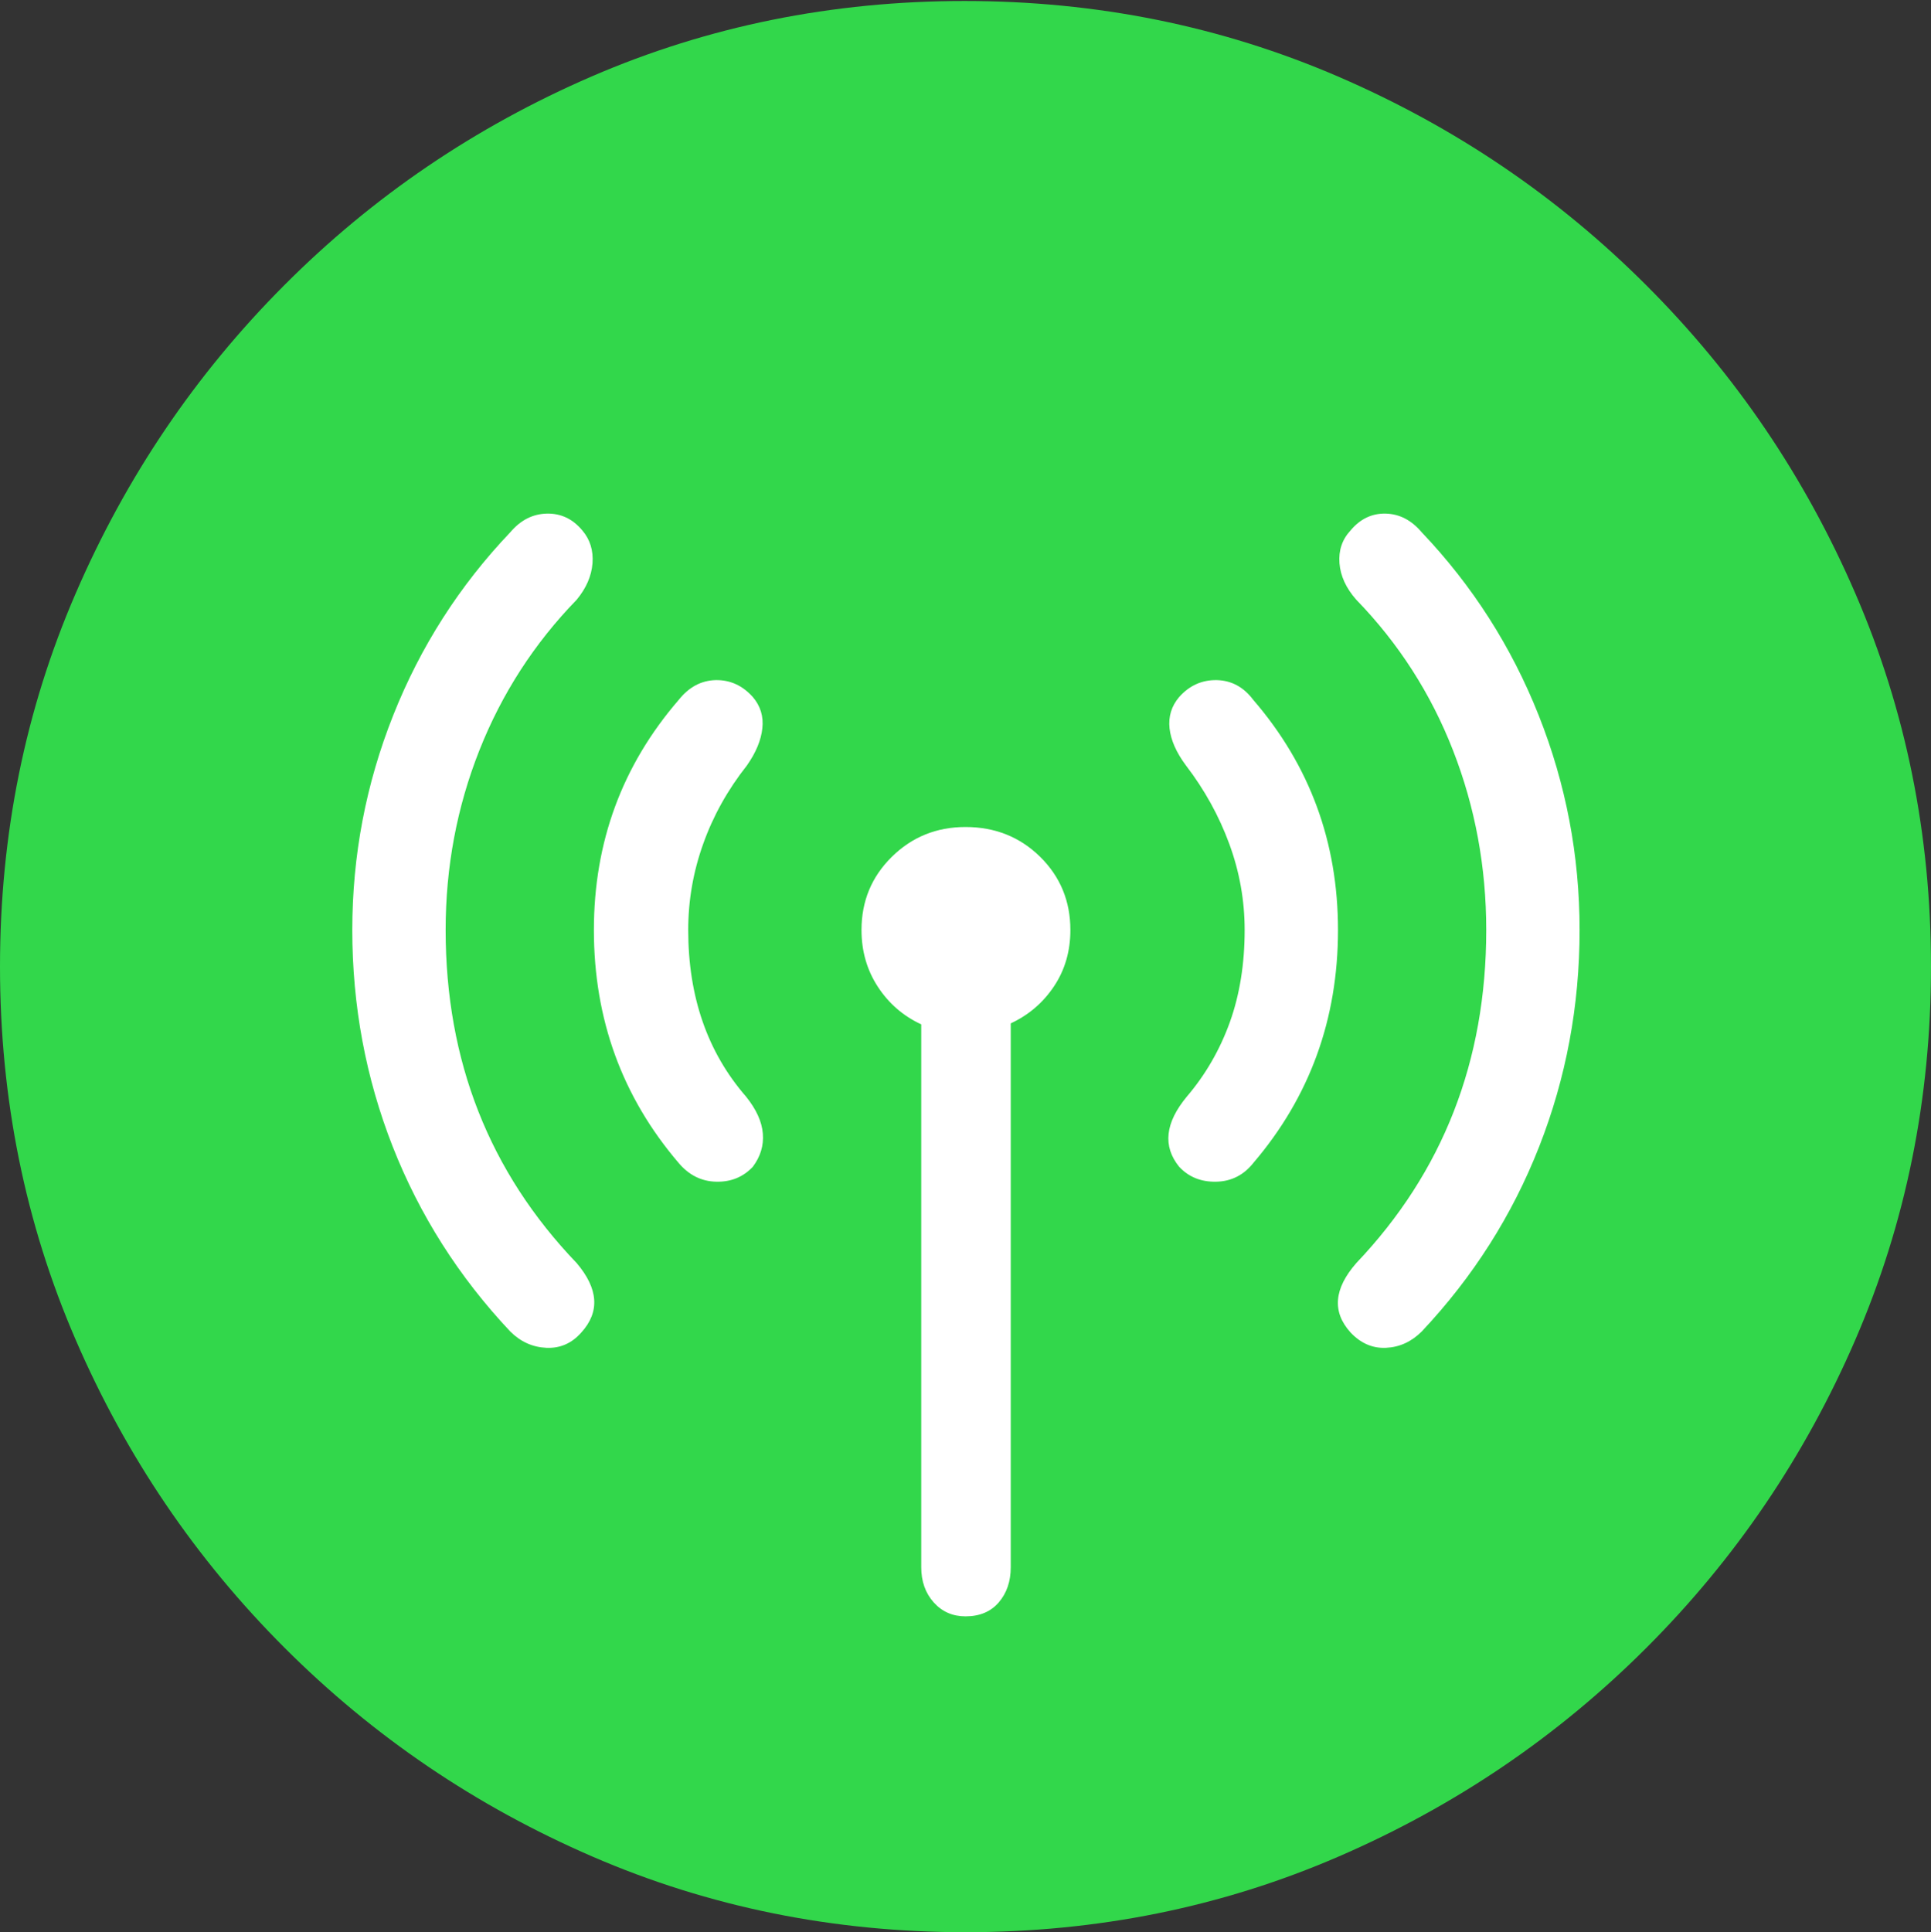 <svg width="19.59" height="19.6">
       <rect width="100%" height="100%" fill="#333333" stroke="none"/>
       <g>
              <rect height="19.6" opacity="0" width="19.59" x="0" y="0" />
              <path d="M9.795 19.6Q11.807 19.6 13.579 18.833Q15.352 18.066 16.704 16.714Q18.057 15.361 18.823 13.589Q19.59 11.816 19.59 9.805Q19.59 7.793 18.823 6.021Q18.057 4.248 16.704 2.896Q15.352 1.543 13.574 0.776Q11.797 0.01 9.785 0.01Q7.773 0.01 6.001 0.776Q4.229 1.543 2.881 2.896Q1.533 4.248 0.767 6.021Q0 7.793 0 9.805Q0 11.816 0.767 13.589Q1.533 15.361 2.886 16.714Q4.238 18.066 6.011 18.833Q7.783 19.6 9.795 19.6Z"
                     fill="#32d74b" />
              <path d="M8.74 9.434Q8.74 8.994 9.048 8.691Q9.355 8.389 9.795 8.389Q10.244 8.389 10.552 8.691Q10.859 8.994 10.859 9.434Q10.859 9.756 10.693 10.005Q10.527 10.254 10.254 10.381L10.254 15.898Q10.254 16.113 10.132 16.255Q10.01 16.396 9.795 16.396Q9.6 16.396 9.473 16.255Q9.346 16.113 9.346 15.898L9.346 10.391Q9.072 10.264 8.906 10.01Q8.74 9.756 8.74 9.434Z"
                     fill="#ffffff" />
              <path d="M6.025 9.434Q6.025 8.096 6.885 7.1Q7.041 6.904 7.261 6.899Q7.48 6.895 7.637 7.07Q7.754 7.207 7.734 7.388Q7.715 7.568 7.578 7.764Q7.285 8.135 7.134 8.56Q6.982 8.984 6.982 9.434Q6.982 10.449 7.568 11.123Q7.725 11.318 7.739 11.499Q7.754 11.68 7.637 11.836Q7.49 11.992 7.266 11.987Q7.041 11.982 6.885 11.797Q6.025 10.791 6.025 9.434ZM12.627 9.434Q12.627 8.984 12.471 8.56Q12.315 8.135 12.031 7.764Q11.885 7.568 11.865 7.388Q11.846 7.207 11.963 7.07Q12.119 6.895 12.344 6.899Q12.568 6.904 12.715 7.1Q13.574 8.096 13.574 9.434Q13.574 10.791 12.715 11.797Q12.568 11.982 12.339 11.987Q12.109 11.992 11.963 11.836Q11.709 11.523 12.041 11.123Q12.324 10.791 12.476 10.371Q12.627 9.951 12.627 9.434Z"
                     fill="#ffffff" />
              <path d="M3.574 9.434Q3.574 8.301 3.989 7.256Q4.404 6.211 5.176 5.4Q5.332 5.215 5.547 5.21Q5.762 5.205 5.908 5.381Q6.025 5.518 6.011 5.713Q5.996 5.908 5.85 6.084Q5.205 6.748 4.863 7.612Q4.521 8.477 4.521 9.434Q4.521 11.426 5.85 12.812Q6.182 13.203 5.898 13.516Q5.752 13.682 5.542 13.672Q5.332 13.662 5.176 13.506Q4.395 12.676 3.984 11.631Q3.574 10.586 3.574 9.434ZM15.078 9.434Q15.078 8.477 14.741 7.612Q14.404 6.748 13.76 6.084Q13.604 5.908 13.589 5.713Q13.574 5.518 13.701 5.381Q13.848 5.205 14.058 5.21Q14.268 5.215 14.424 5.4Q15.195 6.211 15.61 7.256Q16.025 8.301 16.025 9.434Q16.025 10.586 15.615 11.631Q15.205 12.676 14.424 13.506Q14.268 13.662 14.062 13.672Q13.857 13.682 13.701 13.516Q13.418 13.203 13.76 12.812Q15.078 11.426 15.078 9.434Z"
                     fill="#ffffff" />
       </g>
</svg>
